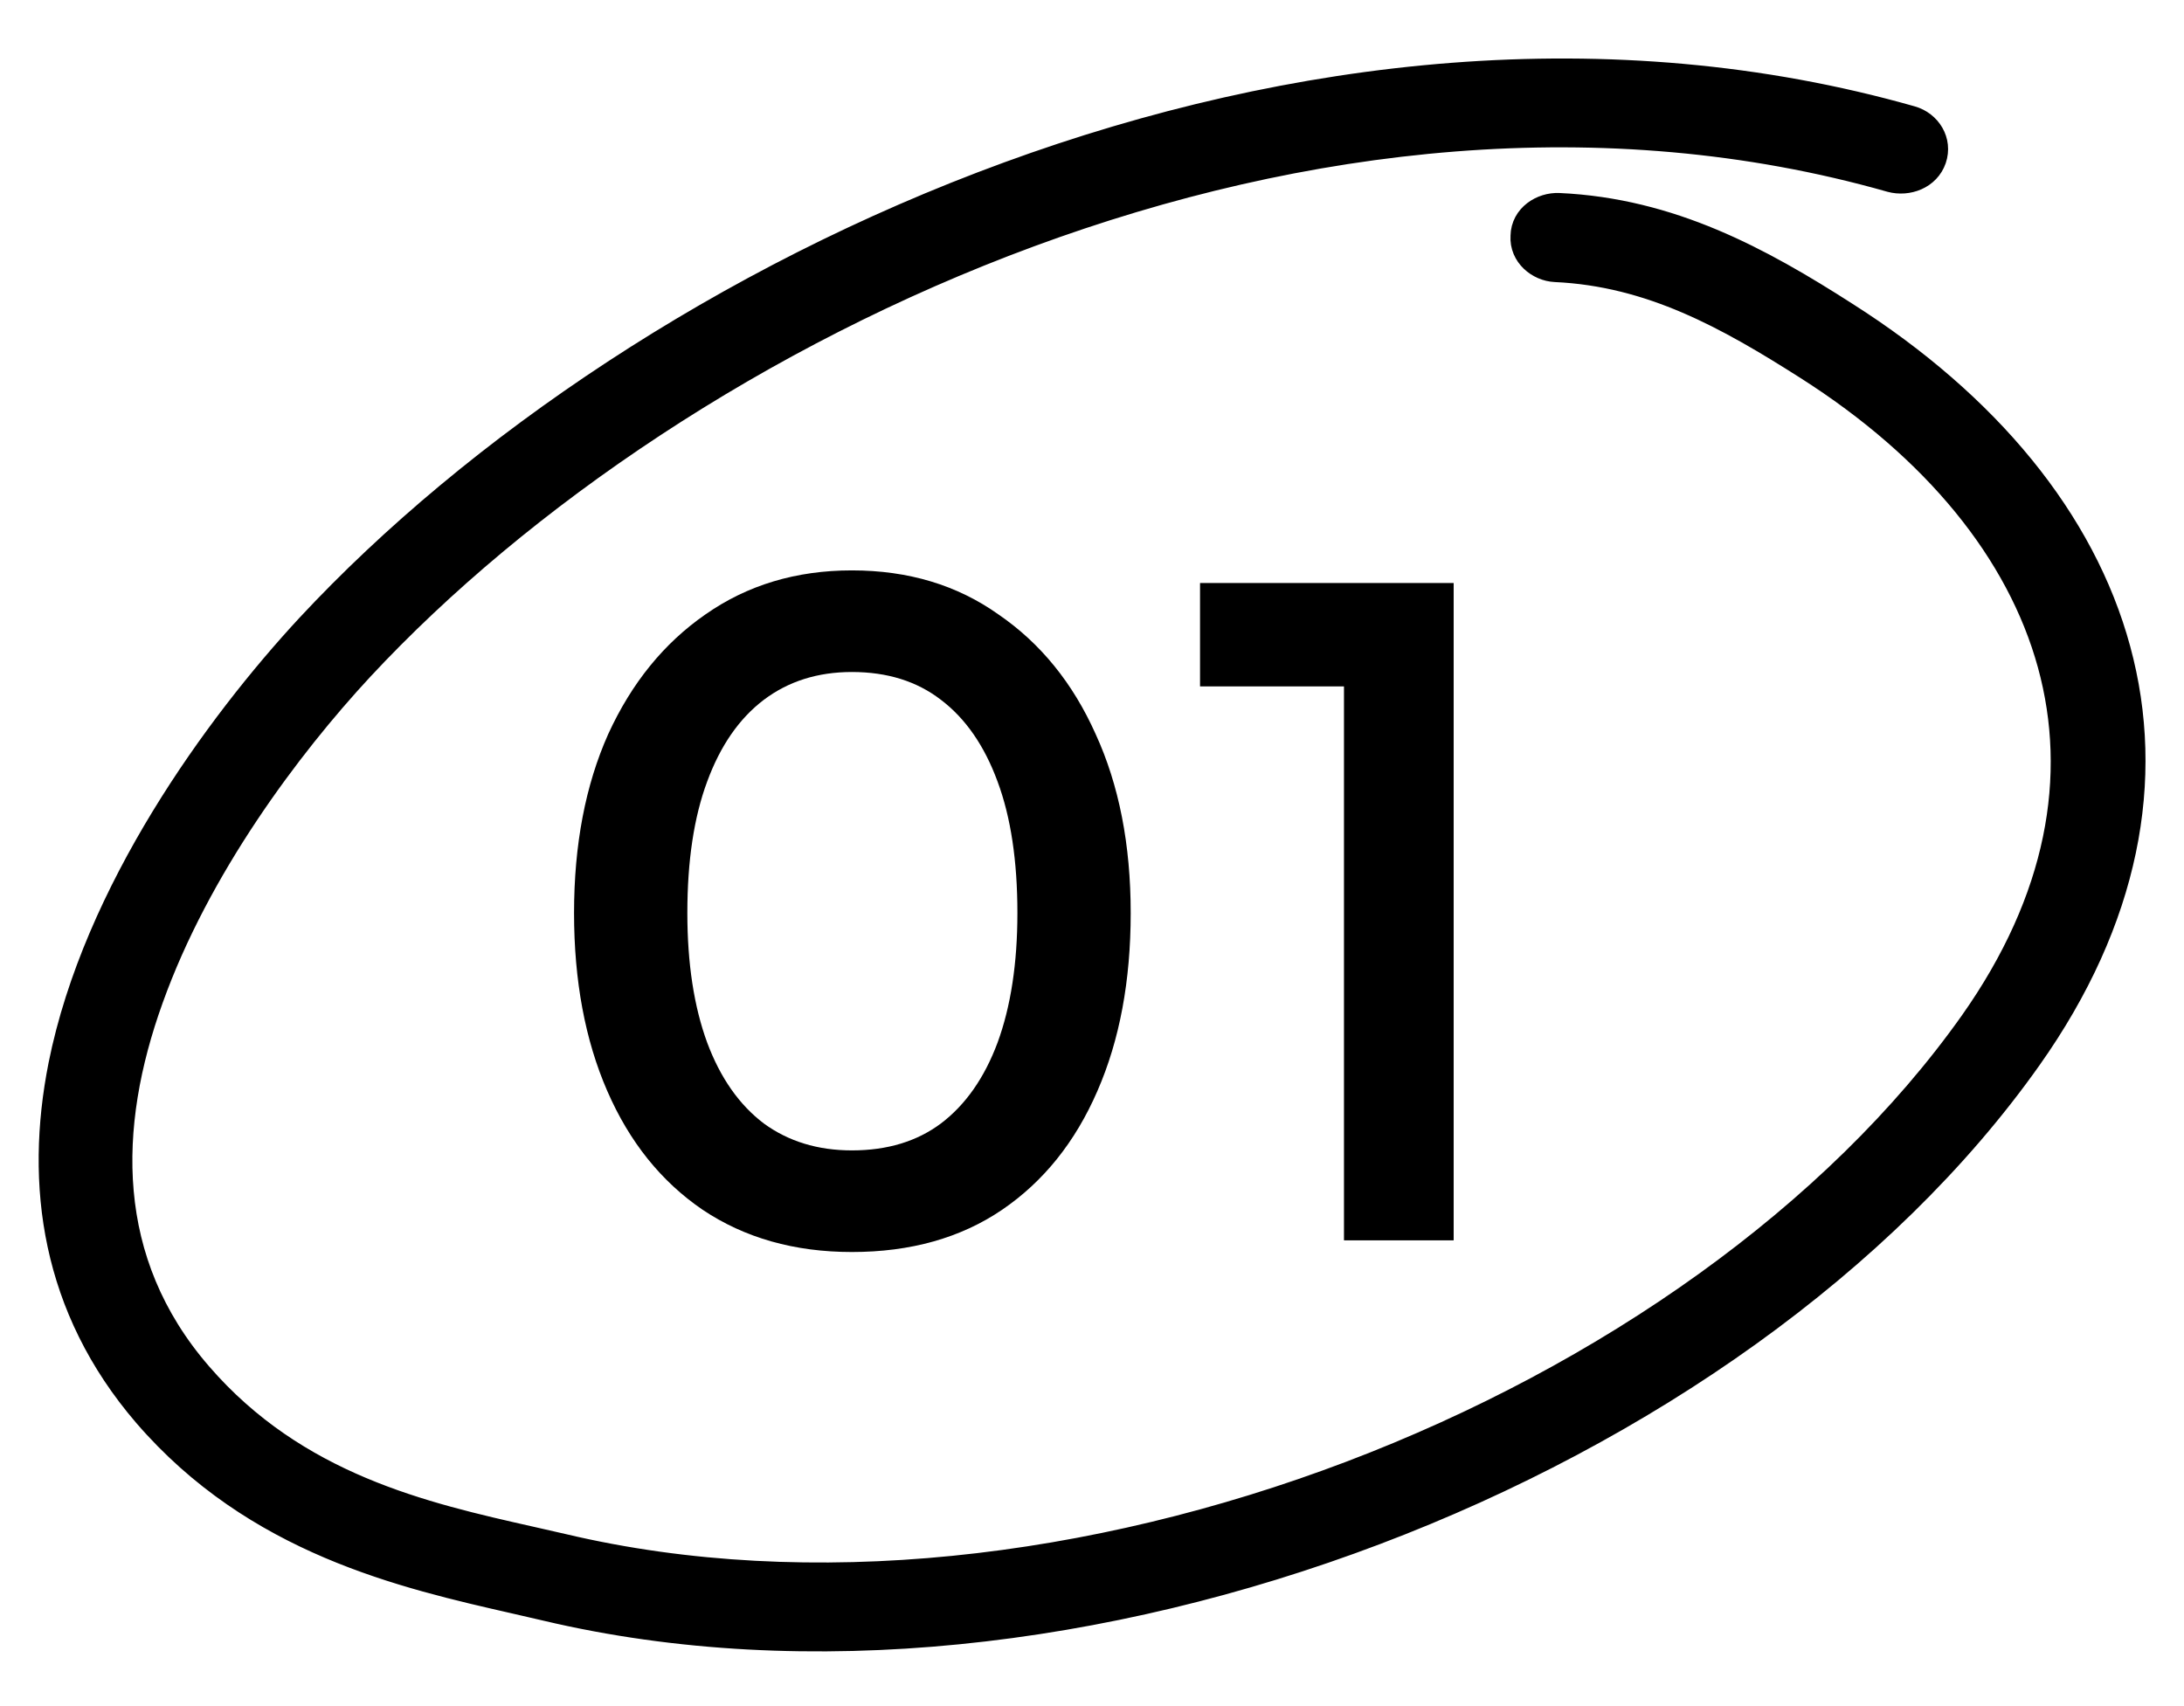 <svg width="32" height="25" viewBox="0 0 32 25" fill="none" xmlns="http://www.w3.org/2000/svg">
<g clip-path="url(#clip0_625_107999)">
<path d="M8.005 23.565C11.833 24.47 16.208 23.944 20.148 22.452C24.087 20.961 27.611 18.497 29.73 15.5C31.162 13.476 31.545 11.414 31.03 9.519C30.517 7.628 29.118 5.931 27.043 4.611C25.789 3.807 24.48 3.091 22.842 3.016C22.595 3.005 22.325 3.173 22.32 3.459C22.302 3.737 22.546 3.933 22.787 3.945C24.194 4.009 25.319 4.641 26.478 5.378C28.355 6.572 29.588 8.083 30.041 9.731C30.492 11.374 30.176 13.18 28.898 14.989C26.896 17.816 23.552 20.167 19.791 21.595C16.031 23.022 11.874 23.519 8.254 22.664C8.098 22.628 7.938 22.592 7.775 22.555C6.213 22.203 4.336 21.78 2.921 20.144C1.483 18.483 1.532 16.504 2.206 14.633C2.894 12.712 4.224 10.935 5.289 9.788C7.615 7.288 11.115 4.897 15.089 3.432C19.063 1.967 23.498 1.433 27.702 2.628L27.705 2.629C27.952 2.695 28.242 2.589 28.331 2.33C28.42 2.069 28.257 1.812 28.005 1.74C23.58 0.482 18.924 1.039 14.773 2.558C10.623 4.076 6.964 6.561 4.526 9.18C3.181 10.631 1.405 13.069 0.896 15.61C0.55 17.356 0.792 19.159 2.136 20.725C3.747 22.594 5.901 23.085 7.563 23.463C7.714 23.498 7.862 23.531 8.005 23.565ZM8.005 23.565C8.005 23.565 8.005 23.565 8.005 23.565V23.565Z" fill="black"/>
<path d="M8.005 23.565C11.833 24.47 16.208 23.944 20.148 22.452C24.087 20.961 27.611 18.497 29.73 15.5C31.162 13.476 31.545 11.414 31.03 9.519C30.517 7.628 29.118 5.931 27.043 4.611C25.789 3.807 24.48 3.091 22.842 3.016C22.595 3.005 22.325 3.173 22.32 3.459C22.302 3.737 22.546 3.933 22.787 3.945C24.194 4.009 25.319 4.641 26.478 5.378C28.355 6.572 29.588 8.083 30.041 9.731C30.492 11.374 30.176 13.18 28.898 14.989C26.896 17.816 23.552 20.167 19.791 21.595C16.031 23.022 11.874 23.519 8.254 22.664C8.098 22.628 7.938 22.592 7.775 22.555C6.213 22.203 4.336 21.78 2.921 20.144C1.483 18.483 1.532 16.504 2.206 14.633C2.894 12.712 4.224 10.935 5.289 9.788C7.615 7.288 11.115 4.897 15.089 3.432C19.063 1.967 23.498 1.433 27.702 2.628L27.705 2.629C27.952 2.695 28.242 2.589 28.331 2.33C28.42 2.069 28.257 1.812 28.005 1.74C23.58 0.482 18.924 1.039 14.773 2.558C10.623 4.076 6.964 6.561 4.526 9.18C3.181 10.631 1.405 13.069 0.896 15.61C0.55 17.356 0.792 19.159 2.136 20.725C3.747 22.594 5.901 23.085 7.563 23.463C7.714 23.498 7.862 23.531 8.005 23.565ZM8.005 23.565L8.048 23.382M8.005 23.565C8.005 23.565 8.005 23.565 8.005 23.565Z" stroke="black" stroke-width="0.376"/>
<path d="M8.411 13.378C8.411 12.377 8.578 11.503 8.912 10.756C9.254 10.009 9.728 9.425 10.335 9.004C10.95 8.573 11.665 8.358 12.482 8.358C13.308 8.358 14.024 8.573 14.63 9.004C15.245 9.425 15.719 10.009 16.053 10.756C16.396 11.503 16.567 12.377 16.567 13.378C16.567 14.371 16.405 15.241 16.079 15.987C15.755 16.734 15.289 17.314 14.683 17.727C14.077 18.139 13.343 18.346 12.482 18.346C11.639 18.346 10.91 18.139 10.295 17.727C9.689 17.314 9.223 16.734 8.898 15.987C8.573 15.241 8.411 14.371 8.411 13.378ZM10.071 13.378C10.071 14.116 10.168 14.749 10.361 15.276C10.554 15.794 10.831 16.189 11.191 16.462C11.551 16.725 11.982 16.857 12.482 16.857C13.001 16.857 13.435 16.725 13.787 16.462C14.147 16.189 14.424 15.794 14.617 15.276C14.81 14.749 14.907 14.116 14.907 13.378C14.907 12.614 14.81 11.973 14.617 11.454C14.424 10.928 14.147 10.528 13.787 10.255C13.435 9.983 13.001 9.847 12.482 9.847C11.982 9.847 11.551 9.983 11.191 10.255C10.831 10.528 10.554 10.928 10.361 11.454C10.168 11.973 10.071 12.614 10.071 13.378Z" fill="black"/>
<path d="M19.692 10.058H17.583V8.543H21.299V18.175H19.692V10.058Z" fill="black"/>
</g>
<defs>
<clipPath id="clip0_625_107999">
<rect width="31.998" height="24.469" fill="white"/>
</clipPath>
</defs>
</svg>
